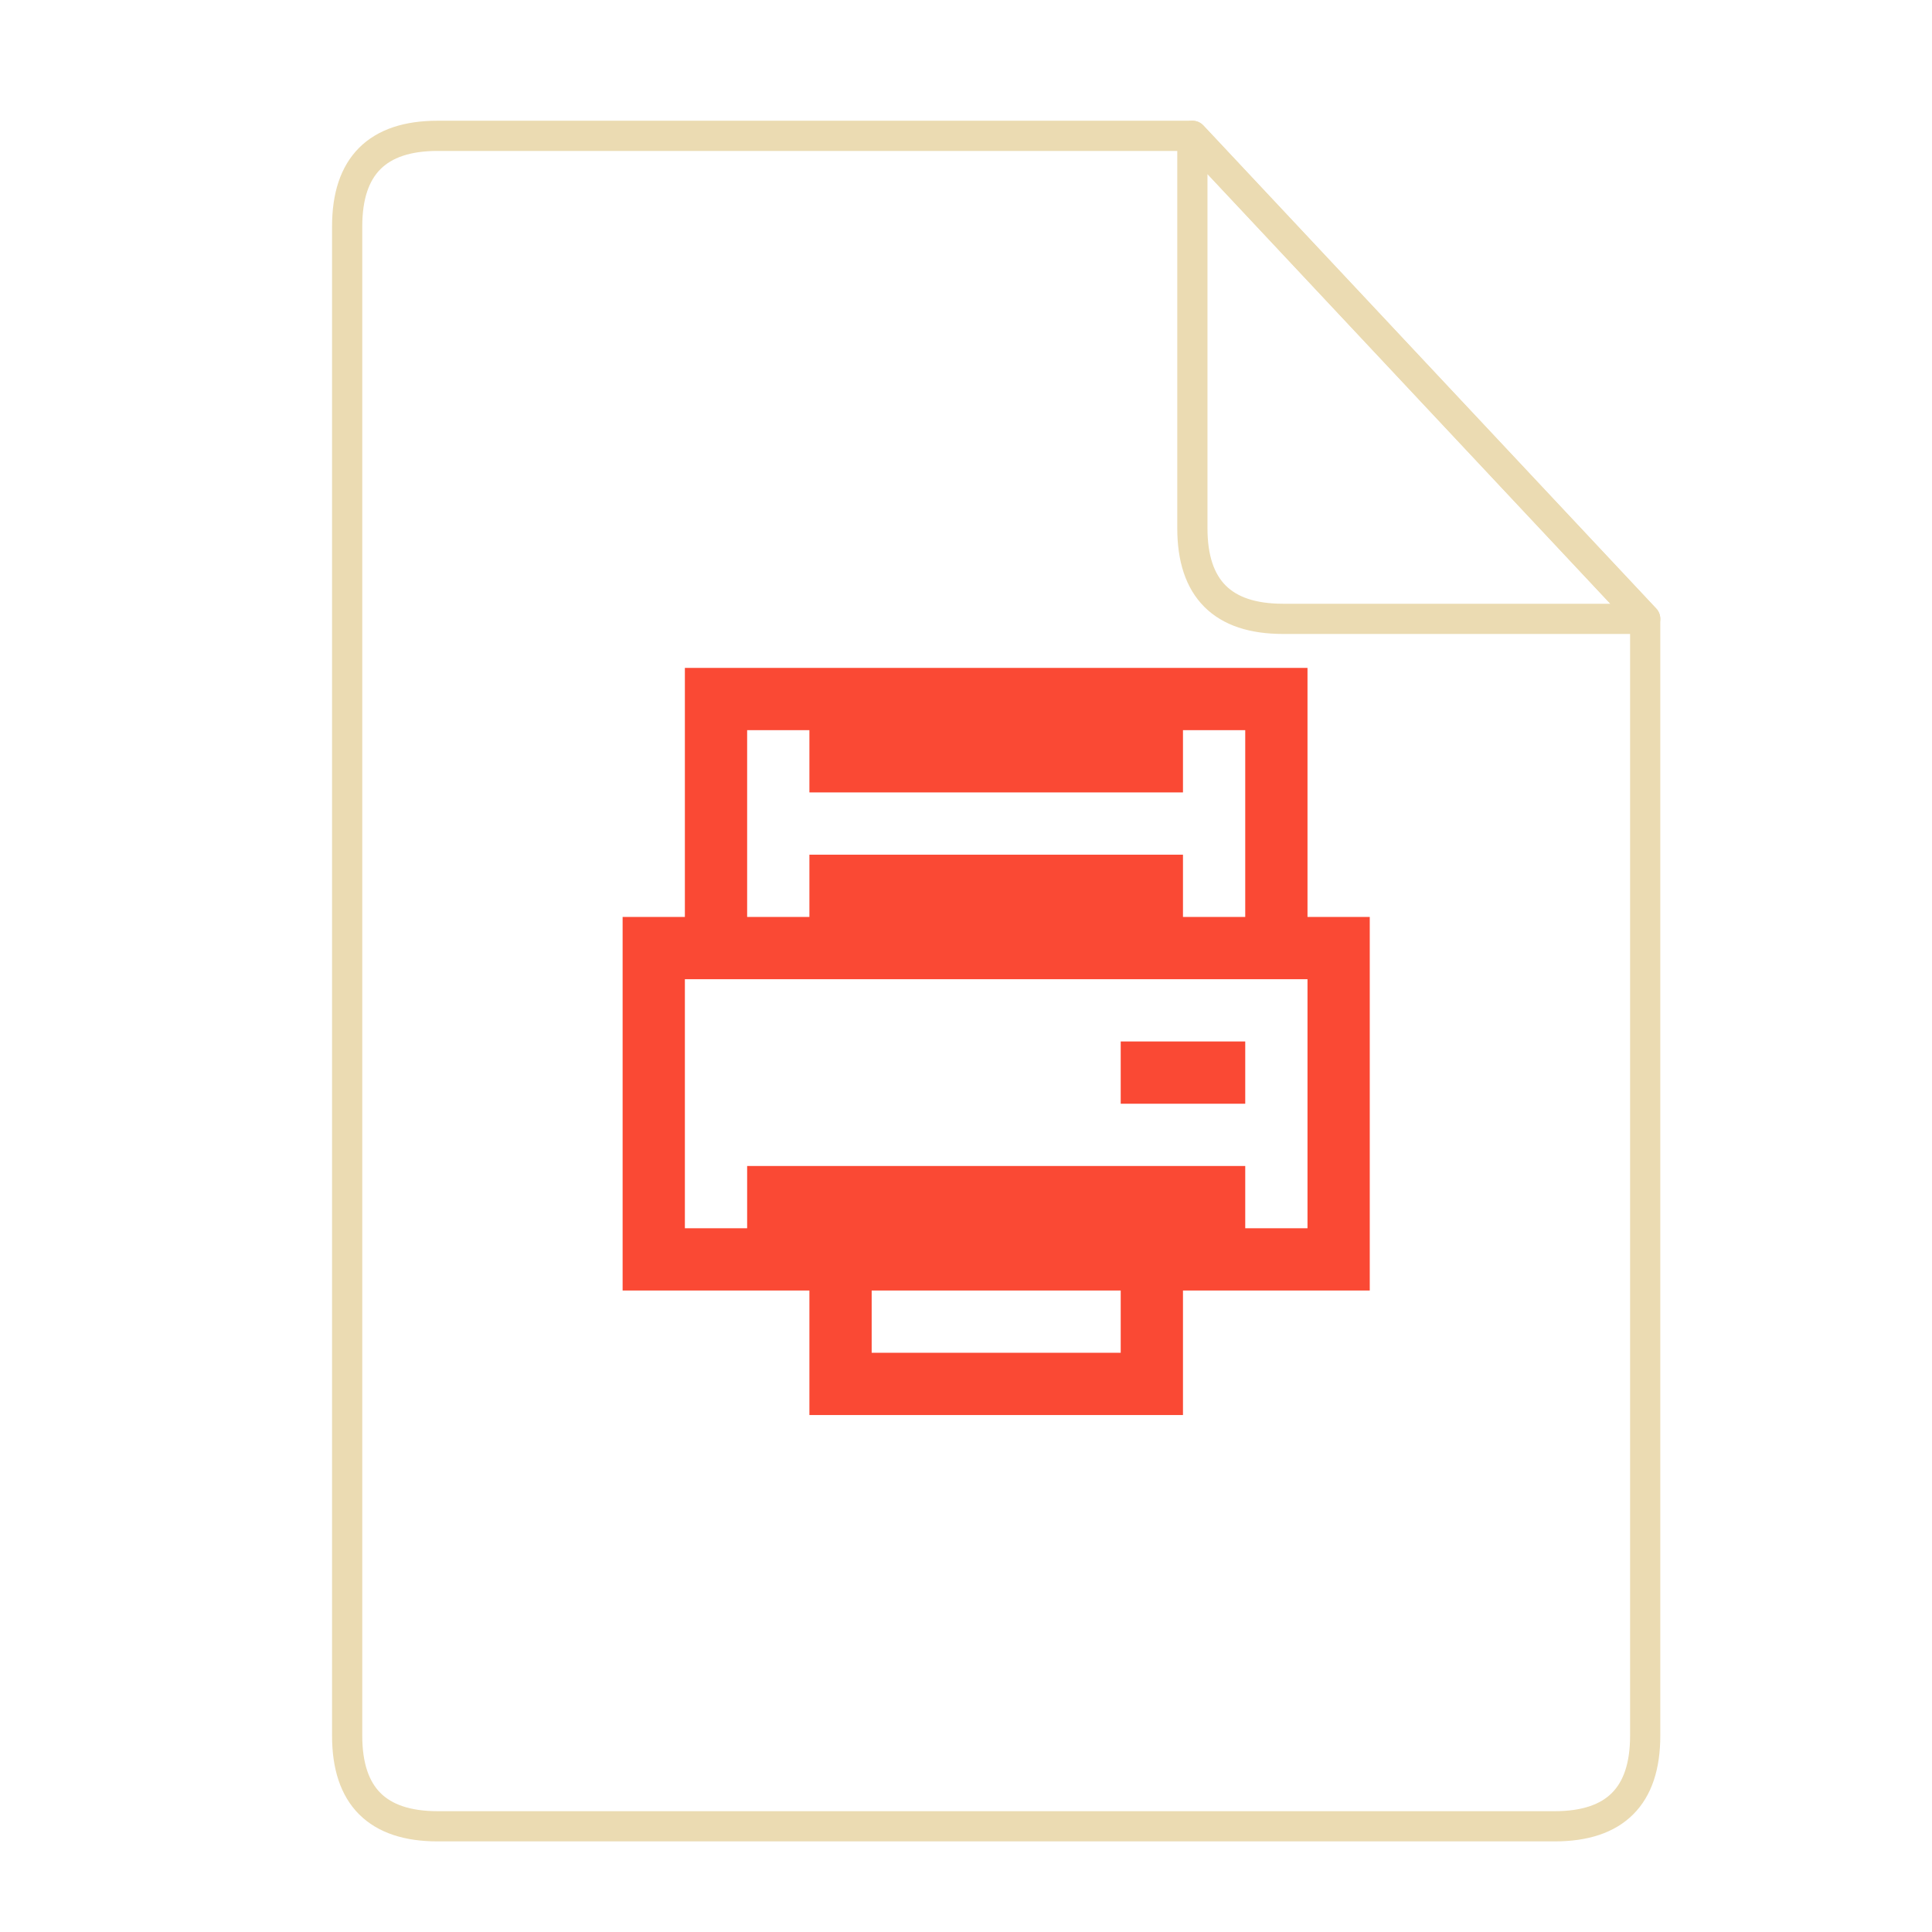 <svg xmlns="http://www.w3.org/2000/svg" height="64" width="64">
    <g fill="none" stroke="#ebdbb2" stroke-width=".768" stroke-linecap="round" stroke-linejoin="round">
        <path d="M10.454 2.638c-1.535 0-2.302.768-2.302 2.303v38.372c0 1.535.767 2.302 2.302 2.302H38.85c1.535 0 2.302-.767 2.302-2.302V14.918L29.64 2.638z" transform="matrix(1.303 0 0 1.303 .878 1.062)"/>
        <path d="M29.64 2.638l11.512 12.28h-9.21c-1.534 0-2.302-.768-2.302-2.303z" transform="matrix(1.303 0 0 1.303 .878 1.062)"/>
    </g>
    <g transform="scale(1.5 1.5) translate(11 12)" id="g2522">     <path d="M4.125 2.75v5.5H2.75v8.25h4.125v2.75h8.25V16.5h4.125V8.25h-1.375v-5.5zM5.5 4.125h11V8.25h-1.375V6.875h-8.25V8.25H5.5zm1.375 0V5.5h8.25V4.125zm-2.75 5.5h13.75v5.5H16.5V13.75h-11v1.375H4.125zM13.75 11v1.375h2.75V11zm-5.5 5.5h5.5v1.375h-5.5zm0 0" fill="#FA4934"/>
    </g>
</svg>
